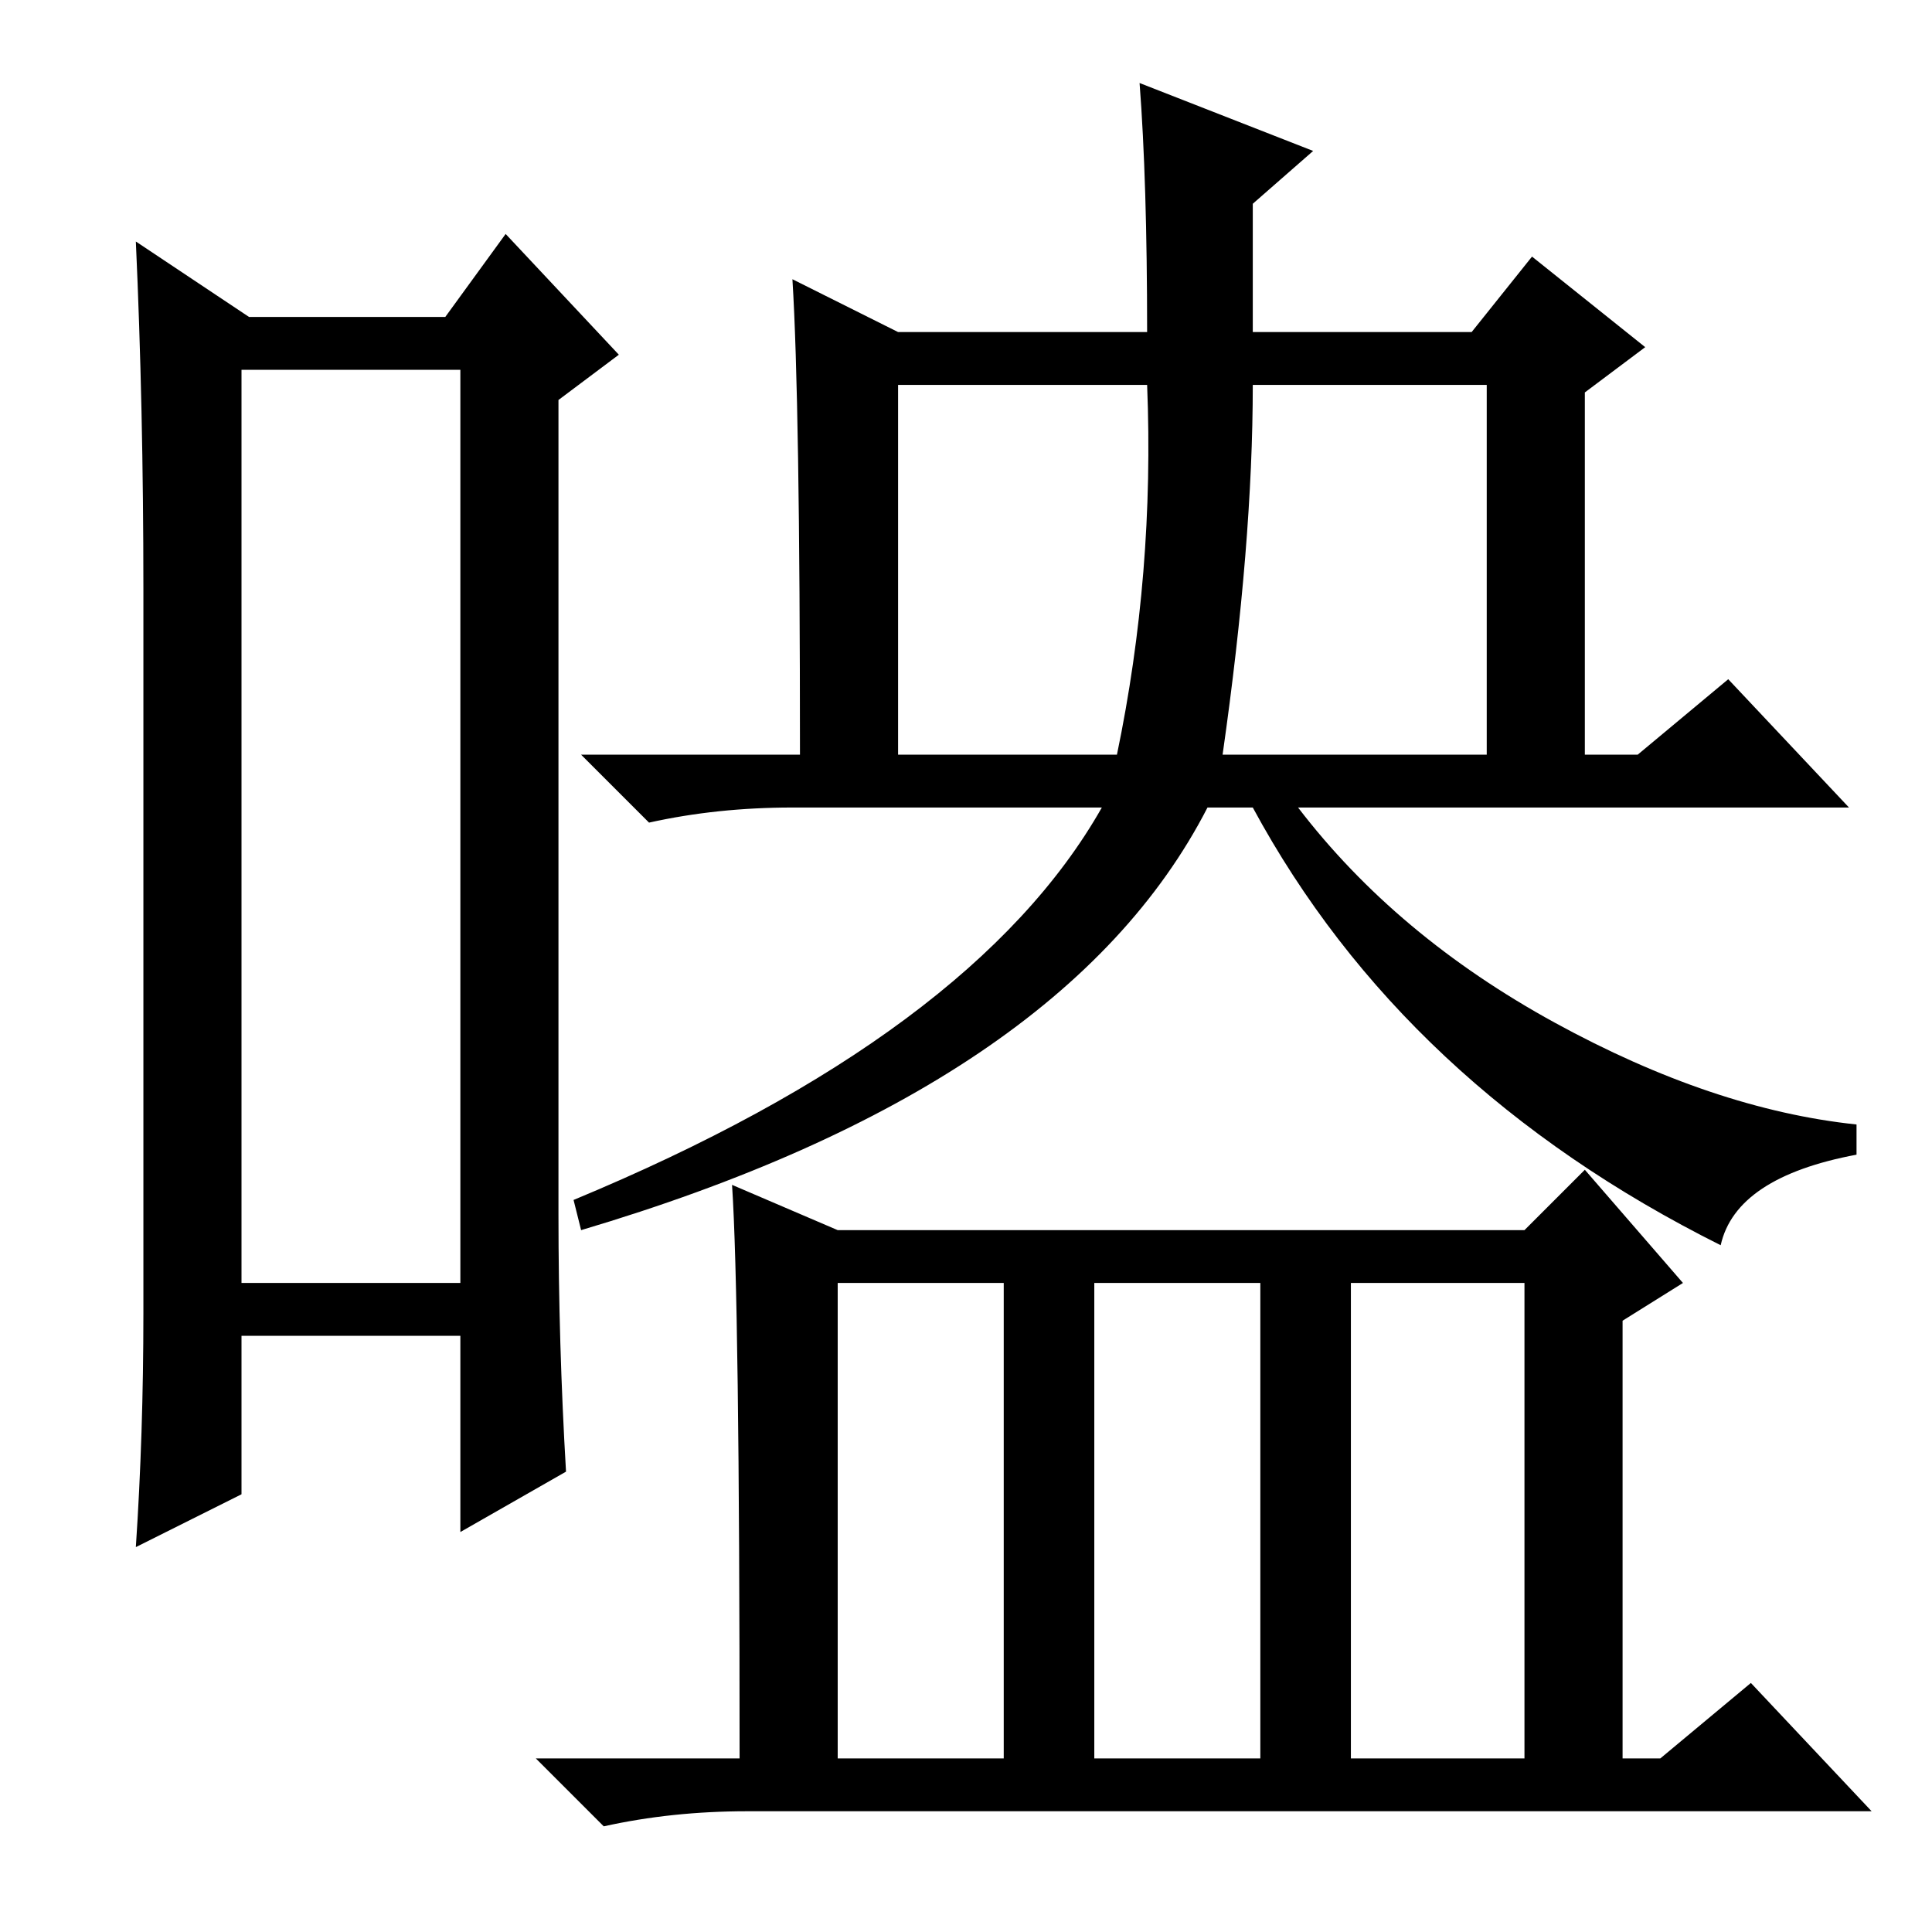 <?xml version="1.0" standalone="no"?>
<!DOCTYPE svg PUBLIC "-//W3C//DTD SVG 1.1//EN" "http://www.w3.org/Graphics/SVG/1.1/DTD/svg11.dtd" >
<svg xmlns="http://www.w3.org/2000/svg" xmlns:xlink="http://www.w3.org/1999/xlink" version="1.1" viewBox="0 -36 256 256">
  <g transform="matrix(1 0 0 -1 0 220)">
   <path fill="currentColor"
d="M32 207v-121h29v121h-29zM19 82v96q0 24 -1 46l15 -10h26l8 11l15 -16l-8 -6v-108q0 -17 1 -34l-14 -8v26h-29v-21l-14 -7q1 15 1 31zM151 245l23 -9l-8 -7v-17h29l8 10l15 -12l-8 -6v-48h7l12 10l16 -17h-73q13 -17 34 -28.5t40 -13.5v-4q-16 -3 -18 -12q-42 21 -62 58
h-6q-19 -37 -83 -56l-1 4q53 22 70 52h-41q-10 0 -19 -2l-9 9h29q0 47 -1 63l14 -7h33q0 20 -1 33zM119 156h29q5 24 4 49h-33v-49zM162 156h35v49h-31q0 -21 -4 -49zM179 23h23v63h-23v-63zM97 99l14 -6h91l8 8l13 -15l-8 -5v-58h5l12 10l16 -17h-149q-10 0 -19 -2l-9 9h27
q0 61 -1 76zM111 23h22v63h-22v-63zM145 23h22v63h-22v-63z" />
  </g>

</svg>
